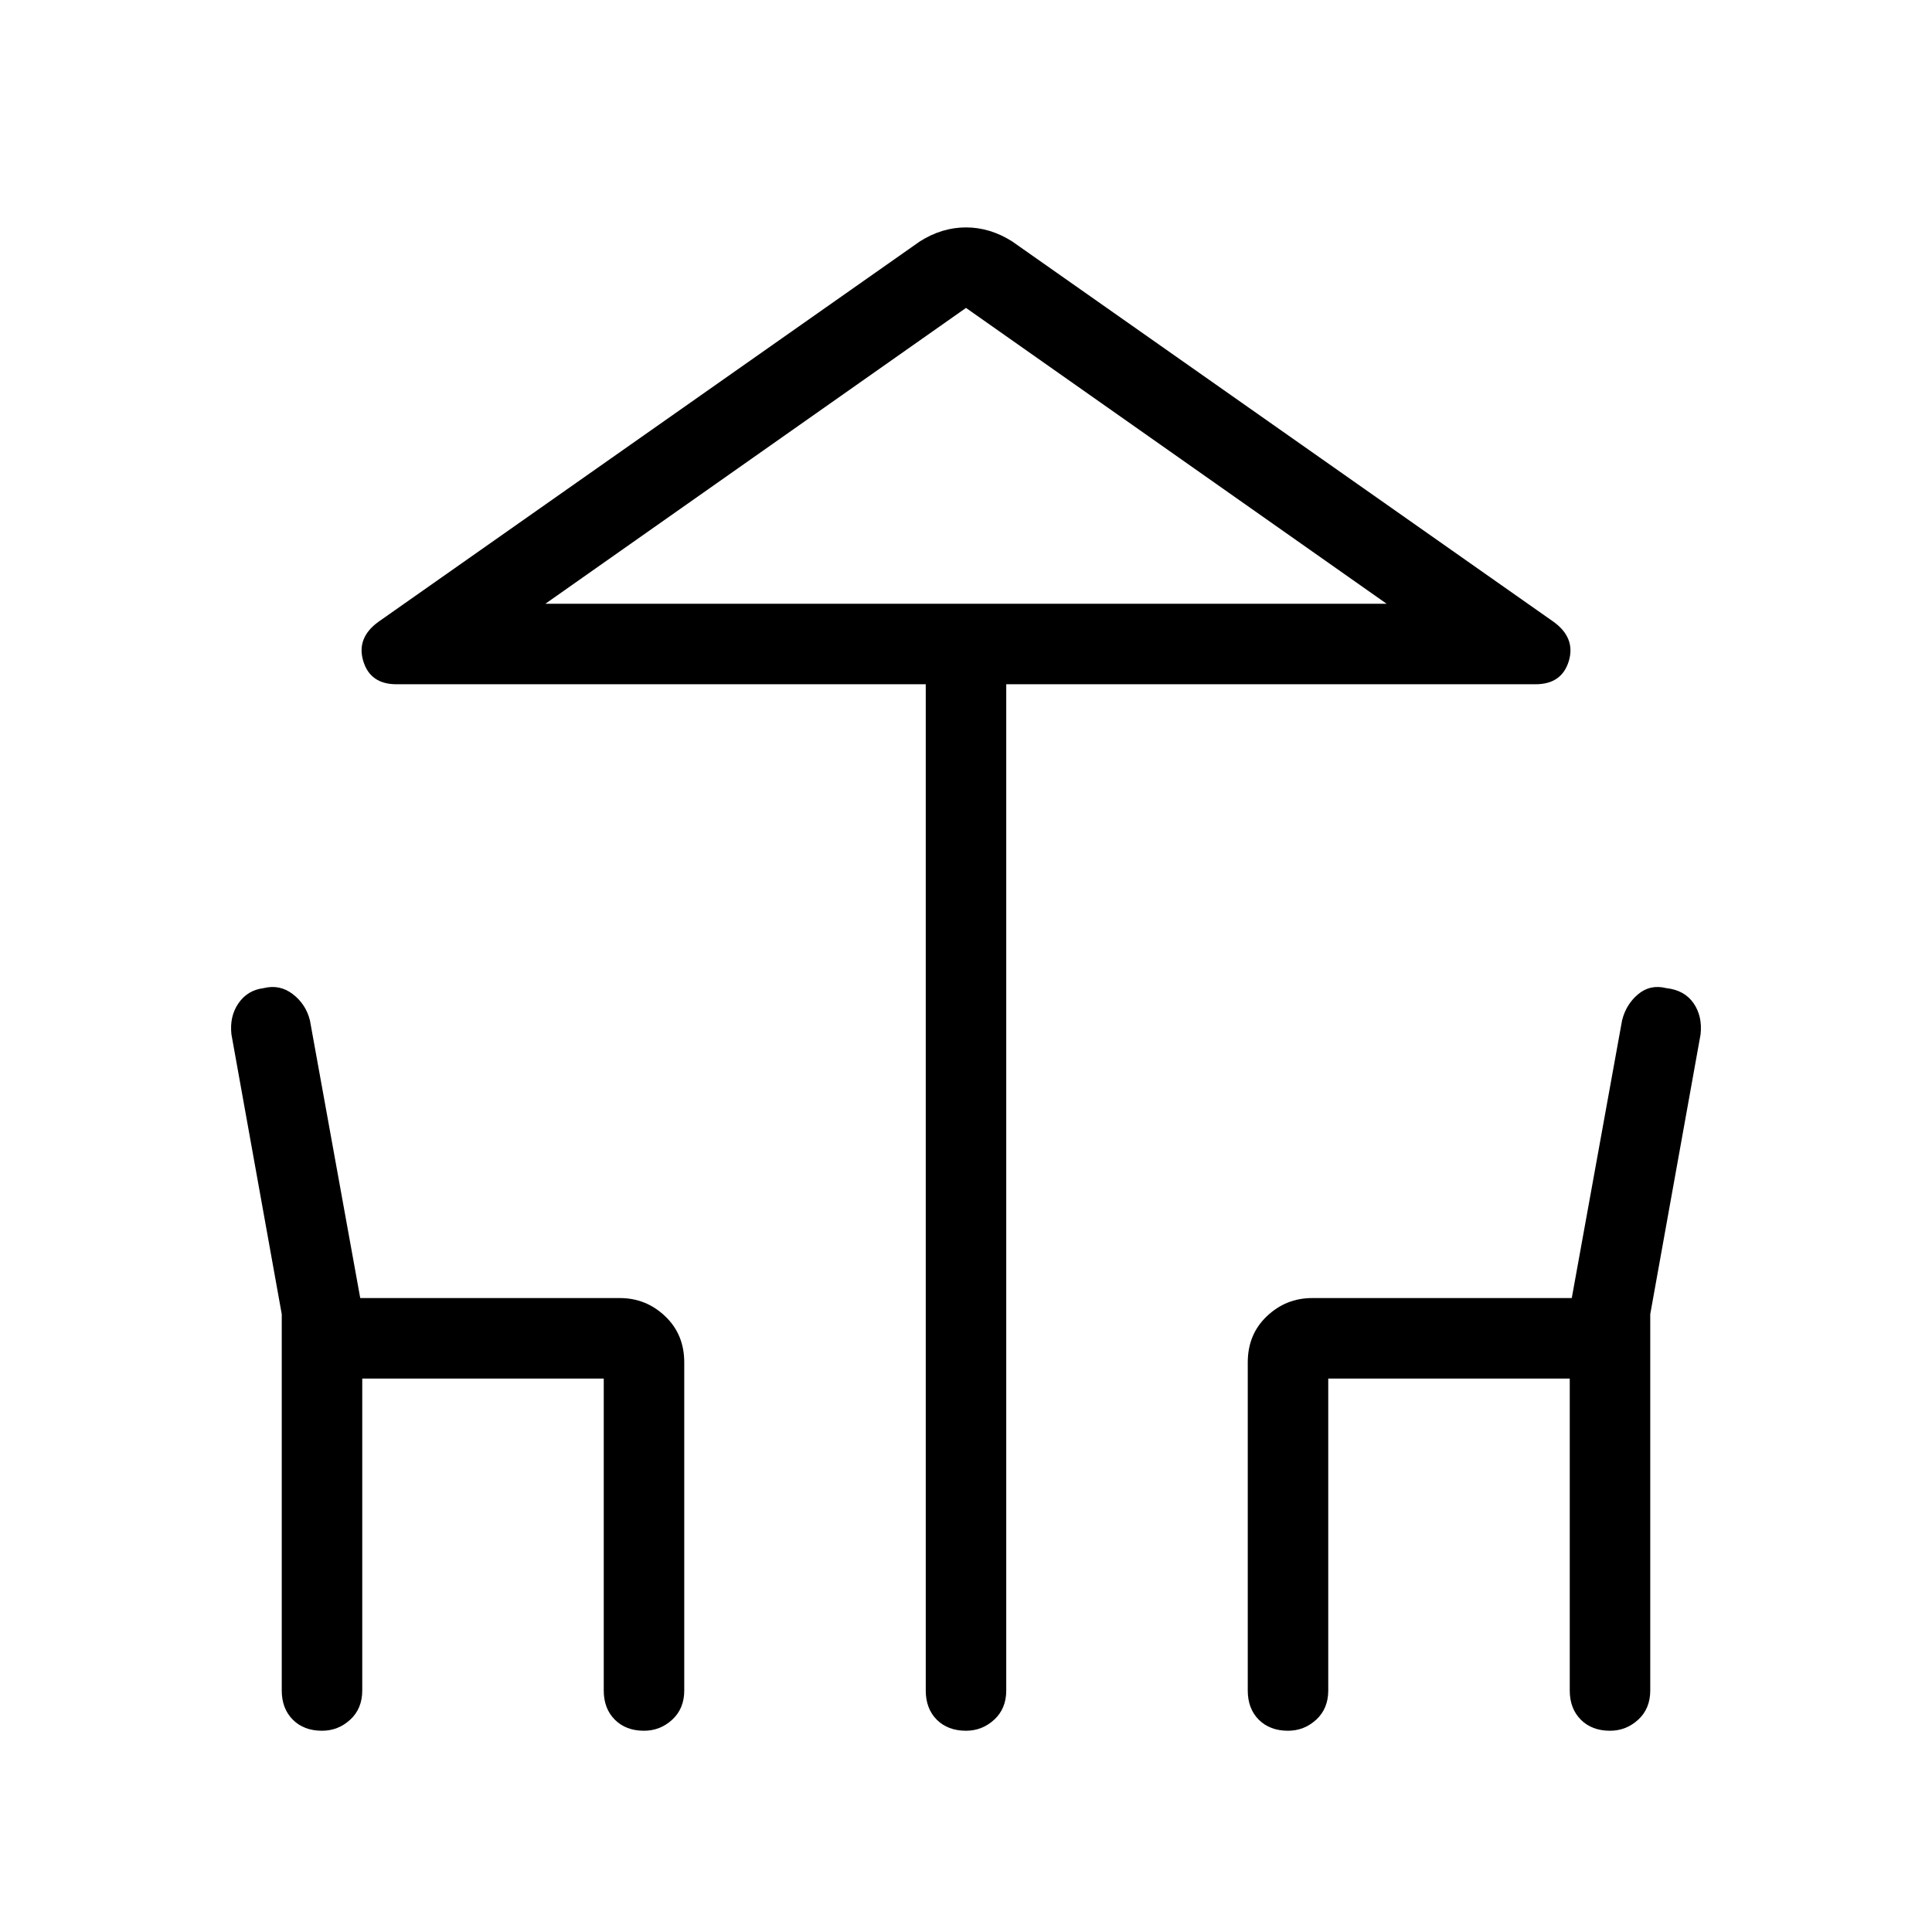 <svg xmlns="http://www.w3.org/2000/svg" height="24" width="24"><path d="M12 21.5q-.225 0-.363-.137-.137-.138-.137-.363V8.5H4.925q-.325 0-.412-.287-.088-.288.187-.488L11.425 3q.275-.175.575-.175.3 0 .575.175L19.3 7.725q.275.2.188.488-.088.287-.413.287H12.5V21q0 .225-.15.363-.15.137-.35.137Zm0-14h5.225-10.45Zm-8 14q-.225 0-.362-.137Q3.5 21.225 3.5 21v-4.675l-.625-3.475q-.025-.225.088-.388.112-.162.312-.187.2-.05.363.075.162.125.212.325l.625 3.45H7.7q.325 0 .562.225.238.225.238.575V21q0 .225-.15.363-.15.137-.35.137-.225 0-.362-.137Q7.5 21.225 7.5 21v-3.875h-3V21q0 .225-.15.363-.15.137-.35.137Zm12 0q-.225 0-.363-.137-.137-.138-.137-.363v-4.075q0-.35.238-.575.237-.225.562-.225h3.225l.625-3.45q.05-.2.2-.325.15-.125.35-.075.225.025.338.187.112.163.087.388l-.625 3.475V21q0 .225-.15.363-.15.137-.35.137-.225 0-.362-.137-.138-.138-.138-.363v-3.875h-3V21q0 .225-.15.363-.15.137-.35.137Zm-9.225-14h10.45L12 3.825Z"/></svg>